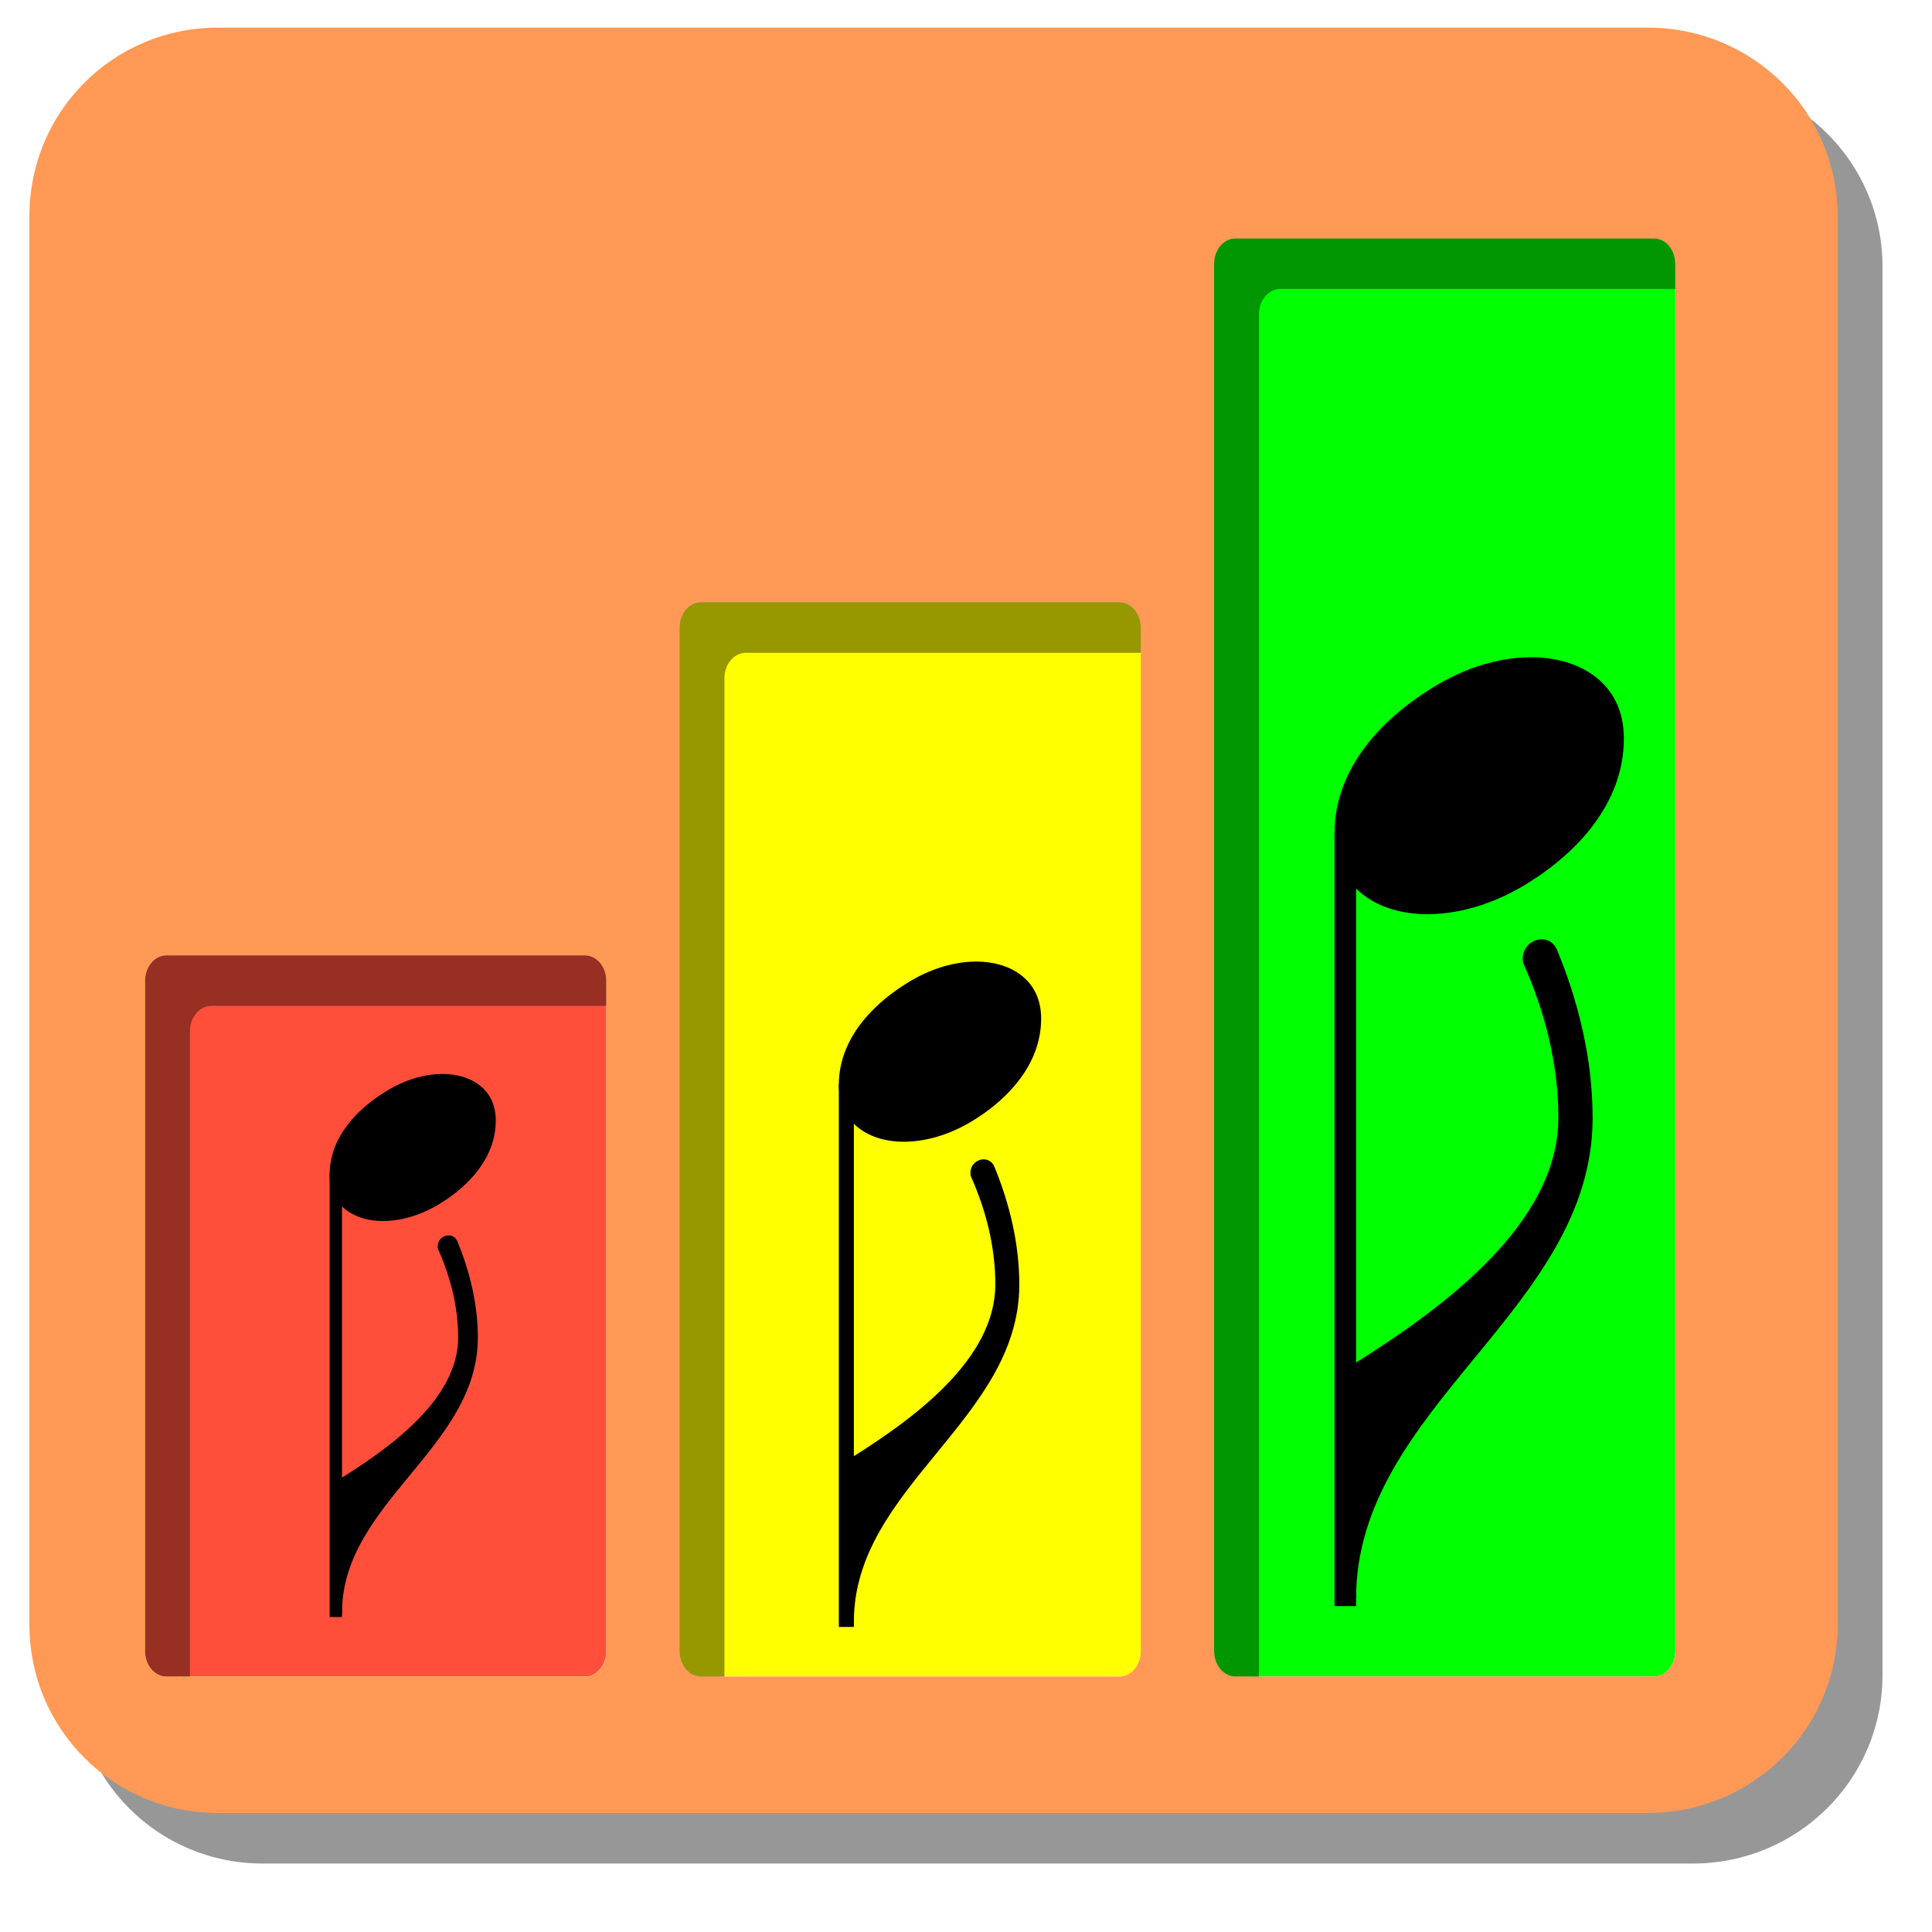 <?xml version="1.0" encoding="UTF-8" standalone="no"?>
<!-- Created with Inkscape (http://www.inkscape.org/) -->

<svg
   xmlns:dc="http://purl.org/dc/elements/1.1/"
   xmlns:cc="http://creativecommons.org/ns#"
   xmlns:rdf="http://www.w3.org/1999/02/22-rdf-syntax-ns#"
   xmlns:svg="http://www.w3.org/2000/svg"
   xmlns="http://www.w3.org/2000/svg"
   xmlns:xlink="http://www.w3.org/1999/xlink"
   xmlns:sodipodi="http://sodipodi.sourceforge.net/DTD/sodipodi-0.dtd"
   xmlns:inkscape="http://www.inkscape.org/namespaces/inkscape"
   width="512"
   height="512"
   id="svg2"
   version="1.1"
   inkscape:version="0.92.2 2405546, 2018-03-11"
   sodipodi:docname="levelicon.svg"
   inkscape:export-filename="../../picts//nootka-level.png"
   inkscape:export-xdpi="48"
   inkscape:export-ydpi="48">
  <defs
     id="defs4">
    <linearGradient
       id="linearGradient3785">
      <stop
         id="stop3787"
         offset="0"
         style="stop-color:#0096c8;stop-opacity:0.4;" />
      <stop
         style="stop-color:#002e3d;stop-opacity:0.4;"
         offset="0.169"
         id="stop3797" />
      <stop
         style="stop-color:#0095c7;stop-opacity:0.4;"
         offset="0.509"
         id="stop3795" />
      <stop
         style="stop-color:#002e3d;stop-opacity:0.4;"
         offset="0.849"
         id="stop3793" />
      <stop
         id="stop3789"
         offset="1"
         style="stop-color:#0095c7;stop-opacity:0.4;" />
    </linearGradient>
    <linearGradient
       id="linearGradient3799">
      <stop
         id="stop3801"
         offset="0"
         style="stop-color:#3a7d74;stop-opacity:0.5;" />
      <stop
         style="stop-color:#00101f;stop-opacity:0.5;"
         offset="0.3"
         id="stop3809" />
      <stop
         style="stop-color:#d8d9d8;stop-opacity:0.5;"
         offset="0.614"
         id="stop3807" />
      <stop
         id="stop3803"
         offset="1"
         style="stop-color:#77b5b4;stop-opacity:0.5;" />
    </linearGradient>
    <linearGradient
       id="linearGradient3819">
      <stop
         id="stop3821"
         offset="0"
         style="stop-color:#067f94;stop-opacity:0.1;" />
      <stop
         style="stop-color:#068096;stop-opacity:0.2;"
         offset="0.737"
         id="stop3827" />
      <stop
         id="stop3823"
         offset="1"
         style="stop-color:#045766;stop-opacity:0.3;" />
    </linearGradient>
    <linearGradient
       id="linearGradient3829">
      <stop
         id="stop3831"
         offset="0"
         style="stop-color:#f2f4f3;stop-opacity:0.5;" />
      <stop
         style="stop-color:#f3f5f4;stop-opacity:0.5;"
         offset="0.753"
         id="stop3837" />
      <stop
         id="stop3833"
         offset="1"
         style="stop-color:#bdc7c2;stop-opacity:0.5;" />
    </linearGradient>
    <linearGradient
       id="linearGradient3839">
      <stop
         id="stop3841"
         offset="0"
         style="stop-color:#b3cbcb;stop-opacity:0.3;" />
      <stop
         id="stop3843"
         offset="1"
         style="stop-color:#eff0f2;stop-opacity:0.02;" />
    </linearGradient>
    <linearGradient
       id="linearGradient3849">
      <stop
         id="stop3851"
         offset="0"
         style="stop-color:#ffffff;stop-opacity:0.5;" />
      <stop
         id="stop3853"
         offset="1"
         style="stop-color:#edf1f2;stop-opacity:0.5;" />
    </linearGradient>
    <linearGradient
       id="linearGradient3857">
      <stop
         id="stop3859"
         offset="0"
         style="stop-color:#8aa9b7;stop-opacity:0.5;" />
      <stop
         id="stop3861"
         offset="1"
         style="stop-color:#ffffff;stop-opacity:0.5;" />
    </linearGradient>
    <linearGradient
       id="linearGradient3869">
      <stop
         id="stop3871"
         offset="0"
         style="stop-color:#ffffff;stop-opacity:0.5;" />
      <stop
         style="stop-color:#cccccc;stop-opacity:0.498;"
         offset="0.5"
         id="stop3877" />
      <stop
         id="stop3873"
         offset="1"
         style="stop-color:#ffffff;stop-opacity:0.5;" />
    </linearGradient>
    <linearGradient
       gradientTransform="matrix(1,0,0,0.38,0,522.568)"
       gradientUnits="userSpaceOnUse"
       xlink:href="#linearGradient4238"
       id="linearGradient5099"
       y2="756.564"
       x2="337.03"
       y1="934.043"
       x1="326.274" />
    <linearGradient
       gradientTransform="matrix(1,0,0,0.634,0,308.79)"
       gradientUnits="userSpaceOnUse"
       xlink:href="#linearGradient4238"
       id="linearGradient5097"
       y2="756.564"
       x2="337.03"
       y1="934.043"
       x1="326.274" />
    <linearGradient
       gradientUnits="userSpaceOnUse"
       xlink:href="#linearGradient4238"
       id="linearGradient5095"
       y2="756.564"
       x2="337.03"
       y1="934.043"
       x1="326.274" />
    <linearGradient
       gradientTransform="matrix(1,0,0,0.919,0,68.126)"
       gradientUnits="userSpaceOnUse"
       xlink:href="#linearGradient3957"
       id="linearGradient5093"
       y2="905.36"
       x2="358.543"
       y1="738.637"
       x1="360.336" />
    <linearGradient
       gradientTransform="matrix(0.561,0,0,0.28,0,564.088)"
       gradientUnits="userSpaceOnUse"
       xlink:href="#linearGradient4258"
       id="linearGradient5091"
       y2="747.601"
       x2="78.879"
       y1="607.769"
       x1="182.857" />
    <linearGradient
       gradientUnits="userSpaceOnUse"
       xlink:href="#linearGradient3957"
       id="linearGradient5089"
       y2="905.36"
       x2="358.543"
       y1="738.637"
       x1="360.336" />
    <linearGradient
       gradientTransform="matrix(0.746,0,0,0.547,0,355.166)"
       gradientUnits="userSpaceOnUse"
       xlink:href="#linearGradient4258"
       id="linearGradient5087"
       y2="747.601"
       x2="78.879"
       y1="607.769"
       x1="182.857" />
    <linearGradient
       gradientTransform="matrix(0.868,0,0,0.733,0,208.921)"
       gradientUnits="userSpaceOnUse"
       xlink:href="#linearGradient4258"
       id="linearGradient5085"
       y2="747.601"
       x2="78.879"
       y1="607.769"
       x1="182.857" />
    <linearGradient
       gradientTransform="matrix(0.982,0,0,0.973,0,20.892)"
       gradientUnits="userSpaceOnUse"
       xlink:href="#linearGradient4258"
       id="linearGradient5083"
       y2="747.601"
       x2="78.879"
       y1="607.769"
       x1="182.857" />
    <linearGradient
       gradientTransform="matrix(1.053,0,0,1.12,0,-94.015)"
       gradientUnits="userSpaceOnUse"
       xlink:href="#linearGradient4258"
       id="linearGradient5081"
       y2="747.601"
       x2="78.879"
       y1="607.769"
       x1="182.857" />
    <linearGradient
       gradientUnits="userSpaceOnUse"
       xlink:href="#linearGradient3967"
       id="linearGradient5079"
       y2="761.942"
       x2="21.513"
       y1="706.368"
       x1="84.258" />
    <linearGradient
       gradientUnits="userSpaceOnUse"
       xlink:href="#linearGradient3947"
       id="linearGradient5077"
       y2="661.55"
       x2="127.283"
       y1="846.2"
       x1="-17.927" />
    <linearGradient
       gradientUnits="userSpaceOnUse"
       xlink:href="#linearGradient4222"
       id="linearGradient5075"
       y2="742.223"
       x2="360.336"
       y1="-241.978"
       x1="383.641" />
    <clipPath
       id="clipPath4991">
      <rect
         style="opacity:0.535;fill:#000000;fill-opacity:1;fill-rule:nonzero;stroke:none"
         id="rect4993"
         y="-1.754"
         x="0"
         height="840.783"
         width="749.355" />
    </clipPath>
    <clipPath
       id="clipPath4987">
      <rect
         style="opacity:0.535;fill:#000000;fill-opacity:1;fill-rule:nonzero;stroke:none"
         id="rect4989"
         y="28.901"
         x="-660.54"
         height="1553.622"
         width="1028.391" />
    </clipPath>
    <clipPath
       id="clipPath4983">
      <rect
         style="opacity:0.535;fill:#000000;fill-opacity:1;fill-rule:nonzero;stroke:none"
         id="rect4985"
         y="9.195"
         x="-658.08"
         height="1569.054"
         width="1028.391" />
    </clipPath>
    <clipPath
       id="clipPath4979">
      <rect
         style="opacity:0.535;fill:#000000;fill-opacity:1;fill-rule:nonzero;stroke:none"
         id="rect4981"
         y="5.911"
         x="0"
         height="817.742"
         width="749.355" />
    </clipPath>
    <clipPath
       id="clipPath4975">
      <rect
         style="opacity:0.535;fill:#000000;fill-opacity:1;fill-rule:nonzero;stroke:none"
         id="rect4977"
         y="-233.526"
         x="523.087"
         height="863.827"
         width="769.893" />
    </clipPath>
    <clipPath
       id="clipPath4971">
      <rect
         style="opacity:0.535;fill:#000000;fill-opacity:1;fill-rule:nonzero;stroke:none"
         id="rect4973"
         y="62.784"
         x="-536.022"
         height="1681.566"
         width="1498.709" />
    </clipPath>
    <clipPath
       id="clipPath4967">
      <rect
         style="opacity:0.535;fill:#000000;fill-opacity:1;fill-rule:nonzero;stroke:none"
         id="rect4969"
         y="-6.098"
         x="11.546"
         height="897.955"
         width="718.018" />
    </clipPath>
    <clipPath
       id="clipPath4963">
      <rect
         style="opacity:0.535;fill:#000000;fill-opacity:1;fill-rule:nonzero;stroke:none"
         id="rect4965"
         transform="scale(-1,1)"
         y="536.06"
         x="-487.618"
         height="1681.566"
         width="1498.709" />
    </clipPath>
    <clipPath
       id="clipPath4959">
      <rect
         style="opacity:0.535;fill:#000000;fill-opacity:1;fill-rule:nonzero;stroke:none"
         id="rect4961"
         y="14.245"
         x="23.959"
         height="799.259"
         width="735.72" />
    </clipPath>
    <clipPath
       id="clipPath4955">
      <rect
         style="opacity:0.535;fill:#000000;fill-opacity:1;fill-rule:nonzero;stroke:none"
         id="rect4957"
         y="70.877"
         x="-1193.026"
         height="1225.141"
         width="1091.917" />
    </clipPath>
    <clipPath
       id="clipPath4951">
      <rect
         style="opacity:0.535;fill:#000000;fill-opacity:1;fill-rule:nonzero;stroke:none"
         id="rect4953"
         y="6.308"
         x="-0.04"
         height="776.746"
         width="745.09" />
    </clipPath>
    <clipPath
       id="clipPath4947">
      <rect
         style="opacity:0.535;fill:#000000;fill-opacity:1;fill-rule:nonzero;stroke:none"
         id="rect4949"
         transform="scale(-1,1)"
         y="480.815"
         x="104.987"
         height="1207.885"
         width="1076.537" />
    </clipPath>
    <clipPath
       id="clipPath4943">
      <rect
         style="opacity:0.535;fill:#000000;fill-opacity:1;fill-rule:nonzero;stroke:none"
         id="rect4945"
         y="-21.713"
         x="0.002"
         height="863.827"
         width="769.893" />
    </clipPath>
    <clipPath
       id="clipPath4939">
      <rect
         style="opacity:0.535;fill:#000000;fill-opacity:1;fill-rule:nonzero;stroke:none"
         id="rect4941"
         y="-1.754"
         x="0"
         height="840.783"
         width="749.355" />
    </clipPath>
    <clipPath
       id="clipPath4935">
      <rect
         style="opacity:0.535;fill:#000000;fill-opacity:1;fill-rule:nonzero;stroke:none"
         id="rect4937"
         y="-1.754"
         x="0"
         height="840.783"
         width="749.355" />
    </clipPath>
    <clipPath
       id="clipPath4931">
      <rect
         style="opacity:0.535;fill:#000000;fill-opacity:1;fill-rule:nonzero;stroke:none"
         id="rect4933"
         y="-1.754"
         x="0"
         height="840.783"
         width="749.355" />
    </clipPath>
    <clipPath
       id="clipPath4927">
      <rect
         style="opacity:0.535;fill:#000000;fill-opacity:1;fill-rule:nonzero;stroke:none"
         id="rect4929"
         y="-48.243"
         x="-7.906"
         height="941.166"
         width="770.27" />
    </clipPath>
    <clipPath
       id="clipPath4923">
      <rect
         style="opacity:0.535;fill:#000000;fill-opacity:1;fill-rule:nonzero;stroke:none"
         id="rect4925"
         y="379.838"
         x="-722.464"
         height="1161.081"
         width="749.355" />
    </clipPath>
    <clipPath
       id="clipPath4919">
      <rect
         style="opacity:0.535;fill:#000000;fill-opacity:1;fill-rule:nonzero;stroke:none"
         id="rect4921"
         y="-1.754"
         x="0"
         height="840.783"
         width="749.355" />
    </clipPath>
    <clipPath
       id="clipPath4915">
      <rect
         style="opacity:0.535;fill:#000000;fill-opacity:1;fill-rule:nonzero;stroke:none"
         id="rect4917"
         y="-1.754"
         x="0"
         height="840.783"
         width="749.355" />
    </clipPath>
    <clipPath
       id="clipPath4911">
      <rect
         style="opacity:0.535;fill:#000000;fill-opacity:1;fill-rule:nonzero;stroke:none"
         id="rect4913"
         y="-1.754"
         x="0"
         height="840.783"
         width="749.355" />
    </clipPath>
    <clipPath
       id="clipPath4907">
      <rect
         style="opacity:0.535;fill:#000000;fill-opacity:1;fill-rule:nonzero;stroke:none"
         id="rect4909"
         y="-1.754"
         x="0"
         height="840.783"
         width="749.355" />
    </clipPath>
    <clipPath
       id="clipPath4903">
      <rect
         style="opacity:0.535;fill:#000000;fill-opacity:1;fill-rule:nonzero;stroke:none"
         id="rect4905"
         y="-1.754"
         x="0"
         height="840.783"
         width="749.355" />
    </clipPath>
    <clipPath
       id="clipPath4899">
      <rect
         style="opacity:0.535;fill:#000000;fill-opacity:1;fill-rule:nonzero;stroke:none"
         id="rect4901"
         y="-1.754"
         x="0"
         height="840.783"
         width="749.355" />
    </clipPath>
    <clipPath
       id="clipPath4895">
      <rect
         style="opacity:0.535;fill:#000000;fill-opacity:1;fill-rule:nonzero;stroke:none"
         id="rect4897"
         y="-1.754"
         x="0"
         height="840.783"
         width="749.355" />
    </clipPath>
    <clipPath
       id="clipPath4891">
      <rect
         style="opacity:0.535;fill:#000000;fill-opacity:1;fill-rule:nonzero;stroke:none"
         id="rect4893"
         y="-1.754"
         x="0"
         height="840.783"
         width="749.355" />
    </clipPath>
    <clipPath
       id="clipPath4887">
      <rect
         style="opacity:0.535;fill:#000000;fill-opacity:1;fill-rule:nonzero;stroke:none"
         id="rect4889"
         y="-1.754"
         x="0"
         height="840.783"
         width="749.355" />
    </clipPath>
    <clipPath
       id="clipPath4883">
      <rect
         style="opacity:0.535;fill:#000000;fill-opacity:1;fill-rule:nonzero;stroke:none"
         id="rect4885"
         y="-1.754"
         x="0"
         height="840.783"
         width="749.355" />
    </clipPath>
    <clipPath
       id="clipPath4879">
      <rect
         style="opacity:0.535;fill:#000000;fill-opacity:1;fill-rule:nonzero;stroke:none"
         id="rect4881"
         y="-1.754"
         x="0"
         height="840.783"
         width="749.355" />
    </clipPath>
    <clipPath
       id="clipPath4875">
      <rect
         style="opacity:0.535;fill:#000000;fill-opacity:1;fill-rule:nonzero;stroke:none"
         id="rect4877"
         y="31.766"
         x="-220.616"
         height="1094.77"
         width="975.722" />
    </clipPath>
    <clipPath
       id="clipPath4871">
      <rect
         style="opacity:0.535;fill:#000000;fill-opacity:1;fill-rule:nonzero;stroke:none"
         id="rect4873"
         y="32.053"
         x="-105.676"
         height="960.135"
         width="862.803" />
    </clipPath>
    <clipPath
       id="clipPath4867">
      <rect
         style="opacity:0.535;fill:#000000;fill-opacity:1;fill-rule:nonzero;stroke:none"
         id="rect4869"
         y="28.217"
         x="-475.047"
         height="1379.67"
         width="1229.642" />
    </clipPath>
    <filter
       id="filter4861"
       style="color-interpolation-filters:sRGB">
      <feGaussianBlur
         stdDeviation="9.073"
         id="feGaussianBlur4863" />
    </filter>
    <filter
       id="filter4839"
       style="color-interpolation-filters:sRGB">
      <feGaussianBlur
         stdDeviation="3.549"
         id="feGaussianBlur4841" />
    </filter>
    <filter
       id="filter4798"
       height="1.392"
       width="1.173"
       y="-0.196"
       x="-0.086"
       style="color-interpolation-filters:sRGB">
      <feGaussianBlur
         stdDeviation="7.462"
         id="feGaussianBlur4800" />
    </filter>
    <filter
       id="filter4743"
       height="1.263"
       width="1.078"
       y="-0.131"
       x="-0.039"
       style="color-interpolation-filters:sRGB">
      <feGaussianBlur
         stdDeviation="4.123"
         id="feGaussianBlur4745" />
    </filter>
    <filter
       id="filter4680"
       height="1.431"
       width="1.19"
       y="-0.215"
       x="-0.095"
       style="color-interpolation-filters:sRGB">
      <feGaussianBlur
         stdDeviation="8.208"
         id="feGaussianBlur4682" />
    </filter>
    <filter
       id="filter4605"
       style="color-interpolation-filters:sRGB">
      <feGaussianBlur
         stdDeviation="5.194"
         id="feGaussianBlur4607" />
    </filter>
    <filter
       id="filter4570"
       style="color-interpolation-filters:sRGB">
      <feGaussianBlur
         stdDeviation="5.124"
         id="feGaussianBlur4572" />
    </filter>
    <filter
       id="filter4528"
       height="1.381"
       width="1.341"
       y="-0.19"
       x="-0.171"
       style="color-interpolation-filters:sRGB">
      <feGaussianBlur
         stdDeviation="20.773"
         id="feGaussianBlur4530" />
    </filter>
    <filter
       id="filter4466"
       style="color-interpolation-filters:sRGB">
      <feGaussianBlur
         stdDeviation="5.539"
         id="feGaussianBlur4468" />
    </filter>
    <filter
       id="filter4450"
       style="color-interpolation-filters:sRGB">
      <feGaussianBlur
         stdDeviation="6.924"
         id="feGaussianBlur4452" />
    </filter>
    <clipPath
       id="clipPath4300">
      <rect
         style="fill:#ffcc00;fill-opacity:1;fill-rule:nonzero;stroke:none"
         id="rect4302"
         y="34.1"
         x="498.375"
         height="267.114"
         width="256.358" />
    </clipPath>
    <linearGradient
       gradientTransform="matrix(0.561,0,0,0.28,0,564.088)"
       gradientUnits="userSpaceOnUse"
       xlink:href="#linearGradient4258"
       id="linearGradient4280"
       y2="747.601"
       x2="78.879"
       y1="607.769"
       x1="182.857" />
    <linearGradient
       gradientTransform="matrix(0.746,0,0,0.547,0,355.166)"
       gradientUnits="userSpaceOnUse"
       xlink:href="#linearGradient4258"
       id="linearGradient4276"
       y2="747.601"
       x2="78.879"
       y1="607.769"
       x1="182.857" />
    <linearGradient
       gradientTransform="matrix(0.868,0,0,0.733,0,208.921)"
       gradientUnits="userSpaceOnUse"
       xlink:href="#linearGradient4258"
       id="linearGradient4272"
       y2="747.601"
       x2="78.879"
       y1="607.769"
       x1="182.857" />
    <linearGradient
       gradientTransform="matrix(0.982,0,0,0.973,0,20.892)"
       gradientUnits="userSpaceOnUse"
       xlink:href="#linearGradient4258"
       id="linearGradient4268"
       y2="747.601"
       x2="78.879"
       y1="607.769"
       x1="182.857" />
    <linearGradient
       gradientTransform="matrix(1.053,0,0,1.12,0,-94.015)"
       gradientUnits="userSpaceOnUse"
       xlink:href="#linearGradient4258"
       id="linearGradient4264"
       y2="747.601"
       x2="78.879"
       y1="607.769"
       x1="182.857" />
    <linearGradient
       gradientTransform="matrix(1,0,0,0.38,0,522.568)"
       gradientUnits="userSpaceOnUse"
       xlink:href="#linearGradient4238"
       id="linearGradient4252"
       y2="756.564"
       x2="337.03"
       y1="934.043"
       x1="326.274" />
    <linearGradient
       gradientTransform="matrix(1,0,0,0.634,0,308.79)"
       gradientUnits="userSpaceOnUse"
       xlink:href="#linearGradient4238"
       id="linearGradient4248"
       y2="756.564"
       x2="337.03"
       y1="934.043"
       x1="326.274" />
    <linearGradient
       gradientUnits="userSpaceOnUse"
       xlink:href="#linearGradient4238"
       id="linearGradient4244"
       y2="756.564"
       x2="337.03"
       y1="934.043"
       x1="326.274" />
    <linearGradient
       gradientTransform="matrix(1,0,0,0.919,0,68.126)"
       gradientUnits="userSpaceOnUse"
       xlink:href="#linearGradient3957"
       id="linearGradient4232"
       y2="905.36"
       x2="358.543"
       y1="738.637"
       x1="360.336" />
    <linearGradient
       gradientUnits="userSpaceOnUse"
       xlink:href="#linearGradient4222"
       id="linearGradient4228"
       y2="742.223"
       x2="360.336"
       y1="-241.978"
       x1="383.641" />
    <linearGradient
       gradientUnits="userSpaceOnUse"
       xlink:href="#linearGradient4199"
       id="linearGradient4218"
       y2="801.638"
       x2="-317.31"
       y1="733.344"
       x1="-313.725" />
    <linearGradient
       gradientUnits="userSpaceOnUse"
       xlink:href="#linearGradient4115"
       id="linearGradient4158"
       y2="740.43"
       x2="-279.663"
       y1="591.635"
       x1="-338.823" />
    <linearGradient
       gradientUnits="userSpaceOnUse"
       xlink:href="#linearGradient4115"
       id="linearGradient4148"
       y2="751.186"
       x2="-326.274"
       y1="631.074"
       x1="-342.408" />
    <linearGradient
       gradientUnits="userSpaceOnUse"
       xlink:href="#linearGradient4115"
       id="linearGradient4138"
       y2="727.149"
       x2="-345.767"
       y1="638.498"
       x1="-341.398" />
    <linearGradient
       gradientUnits="userSpaceOnUse"
       xlink:href="#linearGradient4115"
       id="linearGradient4128"
       y2="752.556"
       x2="-342.67"
       y1="641.71"
       x1="-342.932" />
    <clipPath
       id="clipPath4061">
      <rect
         style="fill:#000080;fill-opacity:1;fill-rule:nonzero;stroke:none"
         id="rect4063"
         y="430.29"
         x="-910.699"
         height="595.181"
         width="1115.068" />
    </clipPath>
    <clipPath
       id="clipPath4057">
      <rect
         style="fill:#000080;fill-opacity:1;fill-rule:nonzero;stroke:none"
         id="rect4059"
         y="487.025"
         x="-851.87"
         height="531.44"
         width="995.65" />
    </clipPath>
    <clipPath
       id="clipPath4053">
      <rect
         style="fill:#000080;fill-opacity:1;fill-rule:nonzero;stroke:none"
         id="rect4055"
         y="519.867"
         x="-807.579"
         height="503.995"
         width="897.69" />
    </clipPath>
    <clipPath
       id="clipPath4049">
      <rect
         style="fill:#000080;fill-opacity:1;fill-rule:nonzero;stroke:none"
         id="rect4051"
         y="563.85"
         x="-768.356"
         height="456.904"
         width="821.089" />
    </clipPath>
    <clipPath
       id="clipPath4045">
      <rect
         style="fill:#000080;fill-opacity:1;fill-rule:nonzero;stroke:none"
         id="rect4047"
         y="600.829"
         x="-741.972"
         height="419.799"
         width="764.482" />
    </clipPath>
    <clipPath
       id="clipPath4041">
      <rect
         style="fill:#000080;fill-opacity:1;fill-rule:nonzero;stroke:none"
         id="rect4043"
         y="991.41"
         x="-602.352"
         height="595.181"
         width="1115.068" />
    </clipPath>
    <clipPath
       id="clipPath4014">
      <rect
         style="fill:#808000;fill-opacity:1;fill-rule:nonzero;stroke:none"
         id="rect4016"
         y="642.852"
         x="-715.293"
         ry="0"
         height="391.93"
         width="704.537" />
    </clipPath>
    <clipPath
       id="clipPath4010">
      <rect
         style="fill:#808000;fill-opacity:1;fill-rule:nonzero;stroke:none"
         id="rect4012"
         y="605.697"
         x="-764.351"
         ry="0"
         height="418.525"
         width="806.148" />
    </clipPath>
    <clipPath
       id="clipPath4002">
      <rect
         style="fill:#808000;fill-opacity:1;fill-rule:nonzero;stroke:none"
         id="rect4004"
         y="648.616"
         x="-709.915"
         ry="428.459"
         rx="0"
         height="348.702"
         width="686.61" />
    </clipPath>
    <linearGradient
       gradientUnits="userSpaceOnUse"
       xlink:href="#linearGradient3967"
       id="linearGradient3973"
       y2="761.942"
       x2="21.513"
       y1="706.368"
       x1="84.258" />
    <linearGradient
       gradientUnits="userSpaceOnUse"
       xlink:href="#linearGradient3957"
       id="linearGradient3963"
       y2="905.36"
       x2="358.543"
       y1="738.637"
       x1="360.336" />
    <linearGradient
       gradientUnits="userSpaceOnUse"
       xlink:href="#linearGradient3947"
       id="linearGradient3953"
       y2="661.55"
       x2="127.283"
       y1="846.2"
       x1="-17.927" />
    <linearGradient
       id="linearGradient3947">
      <stop
         offset="0"
         style="stop-color:#aa8800;stop-opacity:1"
         id="stop3949" />
      <stop
         offset="1"
         style="stop-color:#aa8800;stop-opacity:0"
         id="stop3951" />
    </linearGradient>
    <linearGradient
       id="linearGradient3957">
      <stop
         offset="0"
         style="stop-color:#00ffff;stop-opacity:1"
         id="stop3959" />
      <stop
         offset="1"
         style="stop-color:#00ffff;stop-opacity:0"
         id="stop3961" />
    </linearGradient>
    <linearGradient
       id="linearGradient3967">
      <stop
         offset="0"
         style="stop-color:#ffdd55;stop-opacity:1"
         id="stop3969" />
      <stop
         offset="1"
         style="stop-color:#ffdd55;stop-opacity:0"
         id="stop3971" />
    </linearGradient>
    <linearGradient
       id="linearGradient4115">
      <stop
         offset="0"
         style="stop-color:#b3b3b3;stop-opacity:1"
         id="stop4117" />
      <stop
         offset="1"
         style="stop-color:#b3b3b3;stop-opacity:0"
         id="stop4119" />
    </linearGradient>
    <linearGradient
       id="linearGradient4199">
      <stop
         offset="0"
         style="stop-color:#999999;stop-opacity:1"
         id="stop4201" />
      <stop
         offset="1"
         style="stop-color:#999999;stop-opacity:0"
         id="stop4203" />
    </linearGradient>
    <linearGradient
       id="linearGradient4222">
      <stop
         offset="0"
         style="stop-color:#0000ff;stop-opacity:1"
         id="stop4224" />
      <stop
         offset="1"
         style="stop-color:#0000ff;stop-opacity:0"
         id="stop4226" />
    </linearGradient>
    <linearGradient
       id="linearGradient4238">
      <stop
         offset="0"
         style="stop-color:#000080;stop-opacity:1"
         id="stop4240" />
      <stop
         offset="1"
         style="stop-color:#000080;stop-opacity:0"
         id="stop4242" />
    </linearGradient>
    <linearGradient
       id="linearGradient4258">
      <stop
         offset="0"
         style="stop-color:#808000;stop-opacity:1"
         id="stop4260" />
      <stop
         offset="1"
         style="stop-color:#808000;stop-opacity:0"
         id="stop4262" />
    </linearGradient>
    <linearGradient
       inkscape:collect="always"
       xlink:href="#linearGradient4222"
       id="linearGradient4423"
       gradientUnits="userSpaceOnUse"
       x1="383.641"
       y1="-241.978"
       x2="360.336"
       y2="742.223" />
    <linearGradient
       inkscape:collect="always"
       xlink:href="#linearGradient4115"
       id="linearGradient4425"
       gradientUnits="userSpaceOnUse"
       x1="-338.823"
       y1="591.635"
       x2="-279.663"
       y2="740.43" />
    <linearGradient
       inkscape:collect="always"
       xlink:href="#linearGradient4115"
       id="linearGradient4427"
       gradientUnits="userSpaceOnUse"
       x1="-342.408"
       y1="631.074"
       x2="-326.274"
       y2="751.186" />
    <linearGradient
       inkscape:collect="always"
       xlink:href="#linearGradient4115"
       id="linearGradient4429"
       gradientUnits="userSpaceOnUse"
       x1="-342.932"
       y1="641.71"
       x2="-342.67"
       y2="752.556" />
    <linearGradient
       inkscape:collect="always"
       xlink:href="#linearGradient4115"
       id="linearGradient4431"
       gradientUnits="userSpaceOnUse"
       x1="-341.398"
       y1="638.498"
       x2="-345.767"
       y2="727.149" />
    <linearGradient
       inkscape:collect="always"
       xlink:href="#linearGradient3947"
       id="linearGradient4433"
       gradientUnits="userSpaceOnUse"
       x1="-17.927"
       y1="846.2"
       x2="127.283"
       y2="661.55" />
    <linearGradient
       inkscape:collect="always"
       xlink:href="#linearGradient3967"
       id="linearGradient4435"
       gradientUnits="userSpaceOnUse"
       x1="84.258"
       y1="706.368"
       x2="21.513"
       y2="761.942" />
    <linearGradient
       inkscape:collect="always"
       xlink:href="#linearGradient4199"
       id="linearGradient4437"
       gradientUnits="userSpaceOnUse"
       x1="-313.725"
       y1="733.344"
       x2="-317.31"
       y2="801.638" />
    <linearGradient
       inkscape:collect="always"
       xlink:href="#linearGradient4258"
       id="linearGradient4439"
       gradientUnits="userSpaceOnUse"
       gradientTransform="matrix(1.053,0,0,1.12,0,-94.015)"
       x1="182.857"
       y1="607.769"
       x2="78.879"
       y2="747.601" />
    <linearGradient
       inkscape:collect="always"
       xlink:href="#linearGradient4258"
       id="linearGradient4441"
       gradientUnits="userSpaceOnUse"
       gradientTransform="matrix(0.982,0,0,0.973,0,20.892)"
       x1="182.857"
       y1="607.769"
       x2="78.879"
       y2="747.601" />
    <linearGradient
       inkscape:collect="always"
       xlink:href="#linearGradient4258"
       id="linearGradient4443"
       gradientUnits="userSpaceOnUse"
       gradientTransform="matrix(0.868,0,0,0.733,0,208.921)"
       x1="182.857"
       y1="607.769"
       x2="78.879"
       y2="747.601" />
    <linearGradient
       inkscape:collect="always"
       xlink:href="#linearGradient4258"
       id="linearGradient4445"
       gradientUnits="userSpaceOnUse"
       gradientTransform="matrix(0.746,0,0,0.547,0,355.166)"
       x1="182.857"
       y1="607.769"
       x2="78.879"
       y2="747.601" />
    <linearGradient
       inkscape:collect="always"
       xlink:href="#linearGradient3957"
       id="linearGradient4447"
       gradientUnits="userSpaceOnUse"
       x1="360.336"
       y1="738.637"
       x2="358.543"
       y2="905.36" />
    <linearGradient
       inkscape:collect="always"
       xlink:href="#linearGradient4258"
       id="linearGradient4449"
       gradientUnits="userSpaceOnUse"
       gradientTransform="matrix(0.561,0,0,0.28,0,564.088)"
       x1="182.857"
       y1="607.769"
       x2="78.879"
       y2="747.601" />
    <linearGradient
       inkscape:collect="always"
       xlink:href="#linearGradient3957"
       id="linearGradient4451"
       gradientUnits="userSpaceOnUse"
       gradientTransform="matrix(1,0,0,0.919,0,68.126)"
       x1="360.336"
       y1="738.637"
       x2="358.543"
       y2="905.36" />
    <linearGradient
       inkscape:collect="always"
       xlink:href="#linearGradient4238"
       id="linearGradient4453"
       gradientUnits="userSpaceOnUse"
       x1="326.274"
       y1="934.043"
       x2="337.03"
       y2="756.564" />
    <linearGradient
       inkscape:collect="always"
       xlink:href="#linearGradient4238"
       id="linearGradient4455"
       gradientUnits="userSpaceOnUse"
       gradientTransform="matrix(1,0,0,0.634,0,308.79)"
       x1="326.274"
       y1="934.043"
       x2="337.03"
       y2="756.564" />
    <linearGradient
       inkscape:collect="always"
       xlink:href="#linearGradient4238"
       id="linearGradient4457"
       gradientUnits="userSpaceOnUse"
       gradientTransform="matrix(1,0,0,0.38,0,522.568)"
       x1="326.274"
       y1="934.043"
       x2="337.03"
       y2="756.564" />
    <linearGradient
       inkscape:collect="always"
       xlink:href="#linearGradient3957"
       id="linearGradient5268"
       gradientUnits="userSpaceOnUse"
       x1="360.336"
       y1="738.637"
       x2="358.543"
       y2="905.36"
       gradientTransform="scale(2.721,1)" />
    <linearGradient
       inkscape:collect="always"
       xlink:href="#linearGradient3957"
       id="linearGradient5270"
       gradientUnits="userSpaceOnUse"
       gradientTransform="matrix(2.721,0,0,0.919,0,68.126)"
       x1="360.336"
       y1="738.637"
       x2="358.543"
       y2="905.36" />
    <linearGradient
       inkscape:collect="always"
       xlink:href="#linearGradient4238"
       id="linearGradient5272"
       gradientUnits="userSpaceOnUse"
       x1="326.274"
       y1="934.043"
       x2="337.03"
       y2="756.564"
       gradientTransform="scale(2.721,1)" />
    <linearGradient
       inkscape:collect="always"
       xlink:href="#linearGradient4238"
       id="linearGradient5274"
       gradientUnits="userSpaceOnUse"
       gradientTransform="matrix(2.721,0,0,0.634,0,308.79)"
       x1="326.274"
       y1="934.043"
       x2="337.03"
       y2="756.564" />
    <linearGradient
       inkscape:collect="always"
       xlink:href="#linearGradient4238"
       id="linearGradient5276"
       gradientUnits="userSpaceOnUse"
       gradientTransform="matrix(2.721,0,0,0.38,0,522.568)"
       x1="326.274"
       y1="934.043"
       x2="337.03"
       y2="756.564" />
    <clipPath
       id="clipPath4903-4">
      <rect
         style="opacity:0.535;fill:#000000;fill-opacity:1;fill-rule:nonzero;stroke:none"
         id="rect4905-5"
         y="-1.754"
         x="0"
         height="840.783"
         width="749.355" />
    </clipPath>
    <linearGradient
       inkscape:collect="always"
       xlink:href="#linearGradient3957-5"
       id="linearGradient4018-2"
       gradientUnits="userSpaceOnUse"
       gradientTransform="scale(2.721,1)"
       x1="360.336"
       y1="738.637"
       x2="358.543"
       y2="905.36" />
    <linearGradient
       id="linearGradient3957-5">
      <stop
         offset="0"
         style="stop-color:#00ffff;stop-opacity:1"
         id="stop3959-4" />
      <stop
         offset="1"
         style="stop-color:#00ffff;stop-opacity:0"
         id="stop3961-7" />
    </linearGradient>
    <clipPath
       id="clipPath4899-4">
      <rect
         style="opacity:0.535;fill:#000000;fill-opacity:1;fill-rule:nonzero;stroke:none"
         id="rect4901-4"
         y="-1.754"
         x="0"
         height="840.783"
         width="749.355" />
    </clipPath>
    <linearGradient
       inkscape:collect="always"
       xlink:href="#linearGradient3957-5"
       id="linearGradient4020-3"
       gradientUnits="userSpaceOnUse"
       gradientTransform="matrix(2.721,0,0,0.919,0,68.126)"
       x1="360.336"
       y1="738.637"
       x2="358.543"
       y2="905.36" />
    <linearGradient
       id="linearGradient4069">
      <stop
         offset="0"
         style="stop-color:#00ffff;stop-opacity:1"
         id="stop4071" />
      <stop
         offset="1"
         style="stop-color:#00ffff;stop-opacity:0"
         id="stop4073" />
    </linearGradient>
    <clipPath
       id="clipPath4891-0">
      <rect
         style="opacity:0.535;fill:#000000;fill-opacity:1;fill-rule:nonzero;stroke:none"
         id="rect4893-7"
         y="-1.754"
         x="0"
         height="840.783"
         width="749.355" />
    </clipPath>
    <linearGradient
       inkscape:collect="always"
       xlink:href="#linearGradient4238-6"
       id="linearGradient4022-8"
       gradientUnits="userSpaceOnUse"
       gradientTransform="scale(2.721,1)"
       x1="326.274"
       y1="934.043"
       x2="337.03"
       y2="756.564" />
    <linearGradient
       id="linearGradient4238-6">
      <stop
         offset="0"
         style="stop-color:#000080;stop-opacity:1"
         id="stop4240-8" />
      <stop
         offset="1"
         style="stop-color:#000080;stop-opacity:0"
         id="stop4242-8" />
    </linearGradient>
    <clipPath
       id="clipPath4887-4">
      <rect
         style="opacity:0.535;fill:#000000;fill-opacity:1;fill-rule:nonzero;stroke:none"
         id="rect4889-3"
         y="-1.754"
         x="0"
         height="840.783"
         width="749.355" />
    </clipPath>
    <linearGradient
       inkscape:collect="always"
       xlink:href="#linearGradient4238-6"
       id="linearGradient4024-1"
       gradientUnits="userSpaceOnUse"
       gradientTransform="matrix(2.721,0,0,0.634,0,308.79)"
       x1="326.274"
       y1="934.043"
       x2="337.03"
       y2="756.564" />
    <linearGradient
       id="linearGradient4084">
      <stop
         offset="0"
         style="stop-color:#000080;stop-opacity:1"
         id="stop4086" />
      <stop
         offset="1"
         style="stop-color:#000080;stop-opacity:0"
         id="stop4088" />
    </linearGradient>
    <clipPath
       id="clipPath4883-4">
      <rect
         style="opacity:0.535;fill:#000000;fill-opacity:1;fill-rule:nonzero;stroke:none"
         id="rect4885-9"
         y="-1.754"
         x="0"
         height="840.783"
         width="749.355" />
    </clipPath>
    <linearGradient
       inkscape:collect="always"
       xlink:href="#linearGradient4238-6"
       id="linearGradient4026-2"
       gradientUnits="userSpaceOnUse"
       gradientTransform="matrix(2.721,0,0,0.38,0,522.568)"
       x1="326.274"
       y1="934.043"
       x2="337.03"
       y2="756.564" />
    <linearGradient
       id="linearGradient4093">
      <stop
         offset="0"
         style="stop-color:#000080;stop-opacity:1"
         id="stop4095" />
      <stop
         offset="1"
         style="stop-color:#000080;stop-opacity:0"
         id="stop4097" />
    </linearGradient>
    <clipPath
       id="clipPath4879-0">
      <rect
         style="opacity:0.535;fill:#000000;fill-opacity:1;fill-rule:nonzero;stroke:none"
         id="rect4881-6"
         y="-1.754"
         x="0"
         height="840.783"
         width="749.355" />
    </clipPath>
    <linearGradient
       y2="756.564"
       x2="337.03"
       y1="934.043"
       x1="326.274"
       gradientTransform="matrix(2.721,0,0,0.38,0,522.568)"
       gradientUnits="userSpaceOnUse"
       id="linearGradient4108"
       xlink:href="#linearGradient4238-6"
       inkscape:collect="always" />
    <filter
       id="filter5557"
       inkscape:label="In and Out"
       inkscape:menu="Shadows and Glows"
       inkscape:menu-tooltip="Inner colorized shadow, outer black shadow"
       style="color-interpolation-filters:sRGB">
      <feGaussianBlur
         id="feGaussianBlur5559"
         result="result0"
         in="SourceAlpha"
         stdDeviation="4" />
      <feOffset
         id="feOffset5561"
         dx="5"
         dy="5"
         result="result4" />
      <feComposite
         id="feComposite5563"
         in2="result4"
         in="SourceGraphic"
         operator="xor"
         result="result3" />
    </filter>
    <filter
       inkscape:collect="always"
       style="color-interpolation-filters:sRGB"
       id="filter1301"
       x="-0.036"
       width="1.072"
       y="-0.036"
       height="1.072">
      <feGaussianBlur
         inkscape:collect="always"
         stdDeviation="7.142"
         id="feGaussianBlur1303" />
    </filter>
  </defs>
  <sodipodi:namedview
     id="base"
     pagecolor="#ffffff"
     bordercolor="#666666"
     borderopacity="1.0"
     inkscape:pageopacity="0.0"
     inkscape:pageshadow="2"
     inkscape:zoom="0.7"
     inkscape:cx="27.023379"
     inkscape:cy="148.14127"
     inkscape:document-units="px"
     inkscape:current-layer="layer1"
     showgrid="false"
     inkscape:window-width="1600"
     inkscape:window-height="1163"
     inkscape:window-x="0"
     inkscape:window-y="0"
     inkscape:window-maximized="1"
     fit-margin-top="0"
     fit-margin-left="0"
     fit-margin-right="0"
     fit-margin-bottom="0"
     showguides="true"
     inkscape:guide-bbox="true"
     objecttolerance="6"
     guidetolerance="1" />
  <g
     inkscape:label="Layer 1"
     inkscape:groupmode="layer"
     id="layer1"
     transform="translate(-256.026,-520.336)">
    <path
       style="opacity:1;fill:#00ff00;fill-opacity:1;fill-rule:nonzero;stroke:none;stroke-width:5;stroke-linecap:round;stroke-linejoin:round;stroke-miterlimit:4;stroke-dasharray:none;stroke-dashoffset:0;stroke-opacity:0;paint-order:normal"
       d="m 583.451,583.508 c -3.148,0 -5.684,3.008 -5.684,6.744 v 367.643 c 0,3.736 2.536,6.744 5.684,6.744 h 110.863 c 3.148,0 5.682,-3.008 5.682,-6.744 V 590.252 c 0,-3.736 -2.534,-6.744 -5.682,-6.744 z"
       id="rect1401"
       inkscape:connector-curvature="0" />
    <path
       style="opacity:1;fill:#ffff00;fill-opacity:1;fill-rule:nonzero;stroke:none;stroke-width:5;stroke-linecap:round;stroke-linejoin:round;stroke-miterlimit:4;stroke-dasharray:none;stroke-dashoffset:0;stroke-opacity:0;paint-order:normal"
       d="m 441.801,679.936 c -3.148,0 -5.682,3.008 -5.682,6.744 V 957.895 c 0,3.736 2.534,6.744 5.682,6.744 h 110.865 c 3.148,0 5.682,-3.008 5.682,-6.744 V 686.68 c 0,-3.736 -2.534,-6.744 -5.682,-6.744 z"
       id="rect1381"
       inkscape:connector-curvature="0" />
    <path
       style="opacity:1;fill:#ff4f3b;fill-opacity:1;fill-rule:nonzero;stroke:none;stroke-width:5;stroke-linecap:round;stroke-linejoin:round;stroke-miterlimit:4;stroke-dasharray:none;stroke-dashoffset:0;stroke-opacity:0;paint-order:normal"
       d="m 300.153,773.508 c -3.148,0 -5.682,3.008 -5.682,6.744 v 177.643 c 0,3.736 2.534,6.744 5.682,6.744 H 411.018 c 3.148,0 5.682,-3.008 5.682,-6.744 V 780.252 c 0,-3.736 -2.534,-6.744 -5.682,-6.744 z"
       id="rect1354"
       inkscape:connector-curvature="0" />
    <path
       inkscape:connector-curvature="0"
       style="opacity:0.64;fill:#000000;fill-opacity:1;stroke:none;stroke-width:1.678;filter:url(#filter1301)"
       d="m 325.606,541.057 c -27.64,0 -49.891,22.251 -49.891,49.891 v 373.348 c 0,27.64 22.251,49.891 49.891,49.891 h 379.102 c 27.64,0 50.199,-22.251 50.199,-49.891 V 590.948 c 0,-27.64 -22.56,-49.891 -50.199,-49.891 z m 269.736,55.846 h 110.863 c 3.148,0 5.682,3.008 5.682,6.744 v 367.643 c 0,3.736 -2.534,6.744 -5.682,6.744 H 595.343 c -3.148,0 -5.684,-3.008 -5.684,-6.744 V 603.647 c 0,-3.736 2.536,-6.744 5.684,-6.744 z m -141.65,96.428 h 110.865 c 3.148,0 5.682,3.008 5.682,6.744 v 271.215 c 0,3.736 -2.534,6.744 -5.682,6.744 H 453.692 c -3.148,0 -5.682,-3.008 -5.682,-6.744 V 700.075 c 0,-3.736 2.534,-6.744 5.682,-6.744 z M 312.044,786.903 h 110.865 c 3.148,0 5.682,3.008 5.682,6.744 v 177.643 c 0,3.736 -2.534,6.744 -5.682,6.744 H 312.044 c -3.148,0 -5.682,-3.008 -5.682,-6.744 V 793.647 c 0,-3.736 2.534,-6.744 5.682,-6.744 z"
       id="rect5537-1" />
    <g
       id="g4290-6"
       transform="matrix(0.296,0,0,0.318,506.489,484.624)"
       style="stroke-width:0.022">
      <path
         id="path58-1"
         d="m 525.025,660.023 c 41.727,0 82.666,20.47 82.666,67.707 0,55.898 -44.876,96.05 -81.879,118.094 -28.342,17.32 -61.409,28.342 -94.475,28.342 -41.727,0 -82.666,-20.47 -82.666,-67.707 0,-55.898 45.663,-96.05 82.666,-118.094 28.343,-17.32 60.622,-28.342 93.688,-28.342 z"
         inkscape:connector-curvature="0"
         style="fill:currentColor;stroke-width:0.022" />
      <rect
         rx="0.137"
         id="rect64-06"
         ry="0.137"
         height="644.932"
         width="19.268"
         y="805.824"
         x="348.685"
         style="fill:currentColor;stroke-width:0.022" />
      <path
         id="path66-32"
         d="m 367.939,1444.624 h -11.022 v -196.824 h 11.022 c 77.942,-45.663 181.078,-115.732 181.078,-203.909 0,-44.876 -11.809,-88.177 -31.492,-129.116 -2.361,-11.809 7.086,-19.682 16.533,-19.682 5.511,0 10.235,2.361 13.384,7.873 19.682,44.088 32.279,92.113 32.279,140.925 0,160.608 -211.782,240.125 -211.782,400.733 z"
         inkscape:connector-curvature="0"
         style="fill:currentColor;stroke-width:0.022" />
    </g>
    <g
       id="g4290-4"
       transform="matrix(0.207,0,0,0.223,406.149,627.975)"
       style="stroke-width:0.032">
      <path
         id="path58-5"
         d="m 525.025,660.023 c 41.727,0 82.666,20.47 82.666,67.707 0,55.898 -44.876,96.05 -81.879,118.094 -28.342,17.32 -61.409,28.342 -94.475,28.342 -41.727,0 -82.666,-20.47 -82.666,-67.707 0,-55.898 45.663,-96.05 82.666,-118.094 28.343,-17.32 60.622,-28.342 93.688,-28.342 z"
         inkscape:connector-curvature="0"
         style="fill:currentColor;stroke-width:0.032" />
      <rect
         rx="0.196"
         id="rect64-0"
         ry="0.196"
         height="644.932"
         width="19.268"
         y="805.824"
         x="348.685"
         style="fill:currentColor;stroke-width:0.032" />
      <path
         id="path66-3"
         d="m 367.939,1444.624 h -11.022 v -196.824 h 11.022 c 77.942,-45.663 181.078,-115.732 181.078,-203.909 0,-44.876 -11.809,-88.177 -31.492,-129.116 -2.361,-11.809 7.086,-19.682 16.533,-19.682 5.511,0 10.235,2.361 13.384,7.873 19.682,44.088 32.279,92.113 32.279,140.925 0,160.608 -211.782,240.125 -211.782,400.733 z"
         inkscape:connector-curvature="0"
         style="fill:currentColor;stroke-width:0.032" />
    </g>
    <g
       id="g4290"
       transform="matrix(0.17,0,0,0.182,284.107,684.824)"
       style="stroke-width:0.039">
      <path
         id="path58"
         d="m 525.025,660.023 c 41.727,0 82.666,20.47 82.666,67.707 0,55.898 -44.876,96.05 -81.879,118.094 -28.342,17.32 -61.409,28.342 -94.475,28.342 -41.727,0 -82.666,-20.47 -82.666,-67.707 0,-55.898 45.663,-96.05 82.666,-118.094 28.343,-17.32 60.622,-28.342 93.688,-28.342 z"
         inkscape:connector-curvature="0"
         style="fill:currentColor;stroke-width:0.039" />
      <rect
         rx="0.239"
         id="rect64"
         ry="0.239"
         height="644.932"
         width="19.268"
         y="805.824"
         x="348.685"
         style="fill:currentColor;stroke-width:0.039" />
      <path
         id="path66"
         d="m 367.939,1444.624 h -11.022 v -196.824 h 11.022 c 77.942,-45.663 181.078,-115.732 181.078,-203.909 0,-44.876 -11.809,-88.177 -31.492,-129.116 -2.361,-11.809 7.086,-19.682 16.533,-19.682 5.511,0 10.235,2.361 13.384,7.873 19.682,44.088 32.279,92.113 32.279,140.925 0,160.608 -211.782,240.125 -211.782,400.733 z"
         inkscape:connector-curvature="0"
         style="fill:currentColor;stroke-width:0.039" />
    </g>
    <path
       style="opacity:1;fill:#ff9955;fill-opacity:1;stroke:none;stroke-width:1.678"
       d="M 57.689 7.326 C 30.05 7.326 7.799 29.577 7.799 57.217 L 7.799 430.564 C 7.799 458.204 30.05 480.455 57.689 480.455 L 436.791 480.455 C 464.431 480.455 486.99 458.204 486.99 430.564 L 486.99 57.217 C 486.99 29.577 464.431 7.326 436.791 7.326 L 57.689 7.326 z M 327.426 63.172 L 438.289 63.172 C 441.437 63.172 443.971 66.18 443.971 69.916 L 443.971 437.559 C 443.971 441.295 441.437 444.303 438.289 444.303 L 327.426 444.303 C 324.278 444.303 321.742 441.295 321.742 437.559 L 321.742 69.916 C 321.742 66.18 324.278 63.172 327.426 63.172 z M 185.775 159.6 L 296.641 159.6 C 299.788 159.6 302.322 162.608 302.322 166.344 L 302.322 437.559 C 302.322 441.295 299.788 444.303 296.641 444.303 L 185.775 444.303 C 182.628 444.303 180.094 441.295 180.094 437.559 L 180.094 166.344 C 180.094 162.608 182.628 159.6 185.775 159.6 z M 44.127 253.172 L 154.992 253.172 C 158.14 253.172 160.674 256.18 160.674 259.916 L 160.674 437.559 C 160.674 441.295 158.14 444.303 154.992 444.303 L 44.127 444.303 C 40.979 444.303 38.445 441.295 38.445 437.559 L 38.445 259.916 C 38.445 256.18 40.979 253.172 44.127 253.172 z "
       transform="translate(256.026,520.336)"
       id="rect5537" />
    <g
       id="g3768"
       transform="matrix(3.192,0,0,3.192,-1778.246,111.596)"
       style="stroke-width:0.045">
      <g
         id="g947-3"
         transform="matrix(-33.004,0,0,-33.004,727.511,253.495)"
         style="stroke-width:0.045">
        <g
           style="font-size:4px;font-family:Emmentaler;fill:currentColor;stroke-width:0.045"
           id="text949-8" />
      </g>
      <g
         id="g1153-1"
         transform="matrix(33.004,0,0,-33.004,727.659,138.997)"
         style="stroke-width:0.045">
        <g
           style="font-size:4px;font-family:Emmentaler;fill:currentColor;stroke-width:0.045"
           id="text1155-0" />
      </g>
      <g
         id="g1159-7"
         transform="matrix(-33.004,0,0,-33.004,725.691,137.981)"
         style="stroke-width:0.045" />
    </g>
  </g>
</svg>
